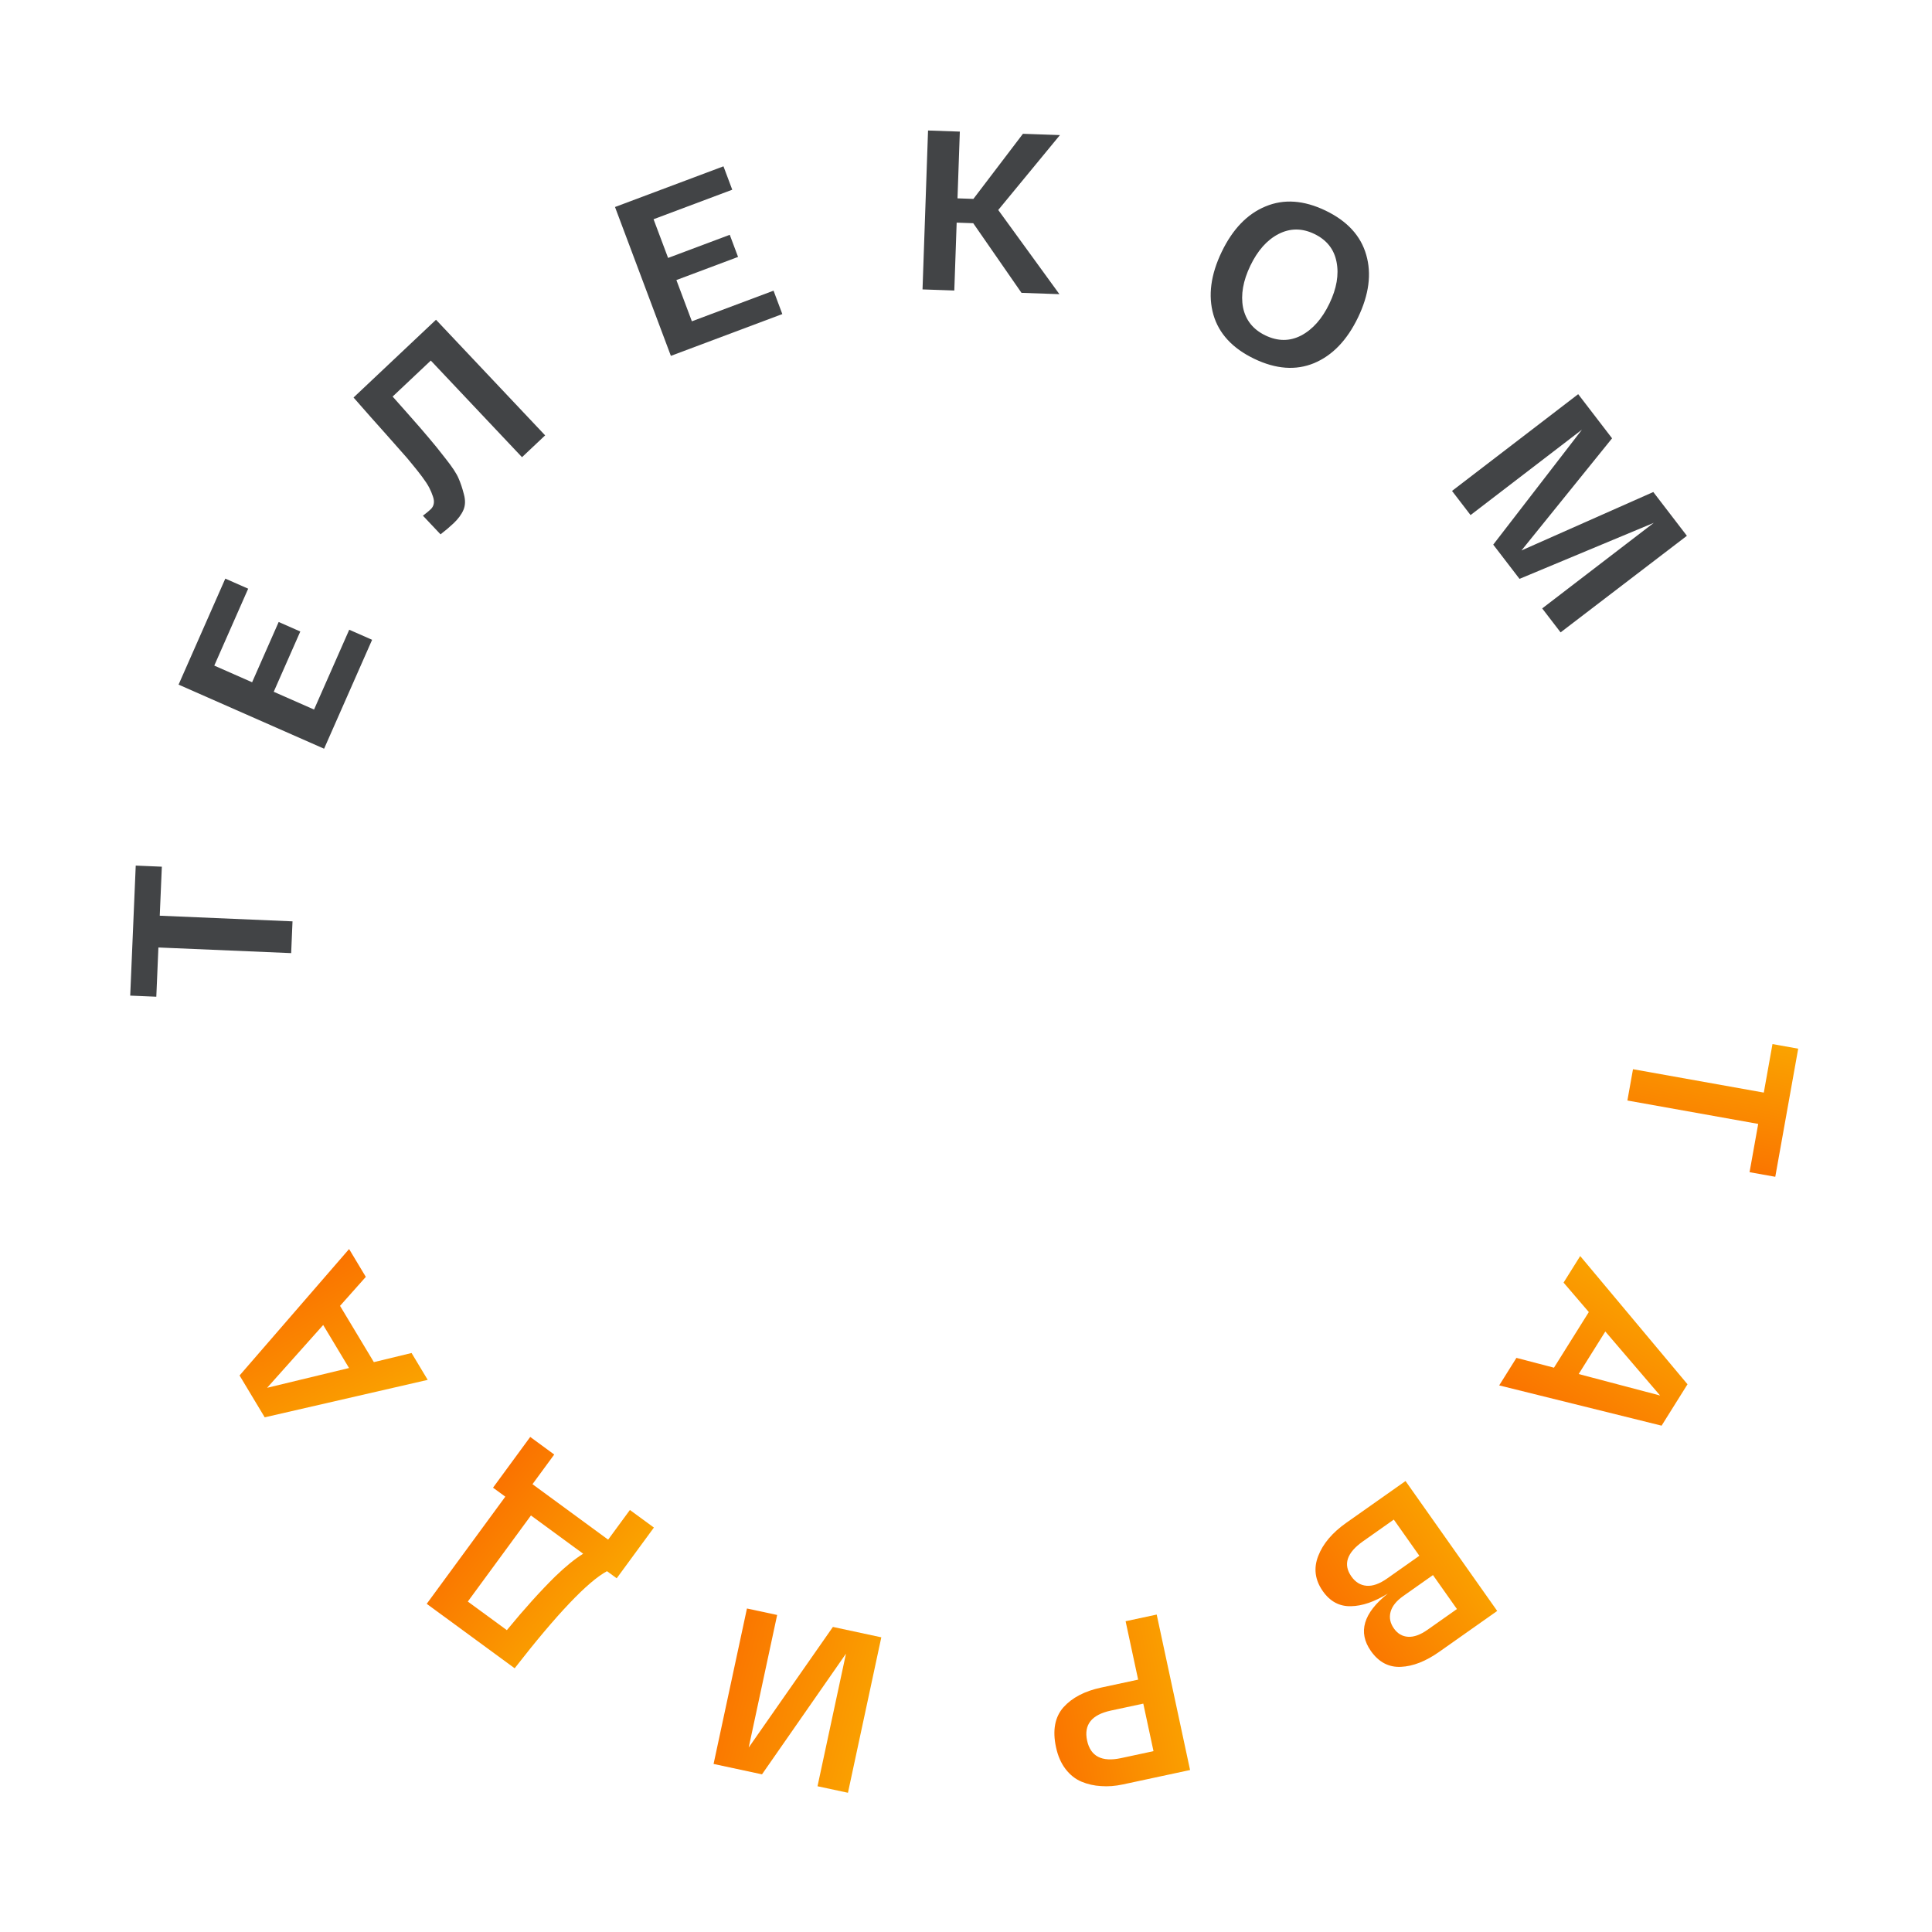 <svg width="262" height="262" viewBox="0 0 262 262" fill="none" xmlns="http://www.w3.org/2000/svg">
<path d="M240.368 141.588L243.855 142.212L240.746 159.586L237.259 158.962L238.431 152.413L220.692 149.241L221.452 144.996L239.191 148.168L240.368 141.588Z" fill="url(#paint0_linear_1_393)"/>
<path d="M205.644 184.142L210.735 185.474L215.46 177.929L212.037 173.935L214.293 170.332L228.844 187.722L225.329 193.335L203.306 187.875L205.644 184.142ZM225.127 189.247L217.698 180.565L214.085 186.335L225.127 189.247Z" fill="url(#paint1_linear_1_393)"/>
<path d="M188.212 216.099C186.412 217.217 184.744 217.791 183.206 217.82C181.651 217.86 180.382 217.184 179.4 215.792C178.322 214.265 178.112 212.667 178.769 210.998C179.409 209.34 180.678 207.843 182.574 206.506L190.605 200.844L203.037 218.462L195.182 224C193.352 225.29 191.621 225.97 189.987 226.041C188.337 226.125 186.979 225.411 185.913 223.901C184.114 221.35 184.88 218.75 188.212 216.099ZM197.576 218.204L194.326 213.598L190.298 216.438C189.358 217.1 188.785 217.819 188.577 218.593C188.369 219.368 188.52 220.116 189.029 220.837C189.527 221.542 190.169 221.918 190.957 221.966C191.744 222.014 192.625 221.694 193.598 221.008L197.576 218.204ZM184.837 209.019C182.638 210.569 182.113 212.158 183.262 213.785C183.806 214.557 184.493 214.978 185.321 215.047C186.149 215.117 187.083 214.784 188.124 214.051L192.479 210.98L189.016 206.072L184.837 209.019Z" fill="url(#paint2_linear_1_393)"/>
<path d="M156.861 218.952L161.387 240.034L152.261 241.991C151.237 242.211 150.255 242.285 149.316 242.213C148.381 242.162 147.498 241.963 146.667 241.616C145.836 241.269 145.115 240.699 144.504 239.906C143.893 239.113 143.46 238.124 143.206 236.94C142.714 234.651 143.051 232.846 144.217 231.525C145.387 230.223 147.086 229.334 149.315 228.856L154.345 227.777L152.644 219.856L156.861 218.952ZM155.043 231.03L150.646 231.973C148.036 232.533 146.961 233.887 147.422 236.035C147.883 238.184 149.419 238.978 152.029 238.418L156.427 237.475L155.043 231.03Z" fill="url(#paint3_linear_1_393)"/>
<path d="M103.335 240.619L96.769 239.211L101.295 218.129L105.391 219.008L101.531 236.988L112.951 220.629L119.516 222.038L114.991 243.119L110.864 242.234L114.724 224.255L103.335 240.619Z" fill="url(#paint4_linear_1_393)"/>
<path d="M68.524 202.965L66.859 201.745L71.905 194.864L75.16 197.249L72.209 201.273L82.471 208.792L85.422 204.768L88.677 207.153L83.631 214.034L82.314 213.069C79.696 214.486 75.523 218.874 69.794 226.235L57.868 217.496L68.524 202.965ZM72.002 205.513L63.441 217.188L68.734 221.066C71.097 218.19 73.287 215.759 75.303 213.774C76.698 212.428 77.958 211.404 79.084 210.702L72.002 205.513Z" fill="url(#paint5_linear_1_393)"/>
<path d="M49.609 173.158L46.113 177.089L50.699 184.72L55.813 183.482L58.002 187.125L35.899 192.205L32.487 186.529L47.34 169.383L49.609 173.158ZM36.224 188.201L47.334 185.519L43.827 179.684L36.224 188.201Z" fill="url(#paint6_linear_1_393)"/>
<path d="M21.197 135.167L17.658 135.017L18.407 117.383L21.947 117.533L21.664 124.18L39.668 124.945L39.485 129.253L21.481 128.489L21.197 135.167Z" fill="#424446"/>
<path d="M43.95 101.534L24.217 92.842L30.554 78.467L33.655 79.833L29.058 90.262L34.188 92.522L37.792 84.348L40.723 85.639L37.12 93.813L42.589 96.222L47.36 85.398L50.461 86.764L43.95 101.534Z" fill="#424446"/>
<path d="M47.944 53.907L59.127 43.361L73.927 59.041L70.79 62L58.421 48.896L53.245 53.778C53.695 54.285 54.356 55.03 55.228 56.014C56.565 57.52 57.542 58.645 58.16 59.389C58.778 60.104 59.535 61.041 60.432 62.2C61.329 63.33 61.913 64.218 62.185 64.865C62.458 65.483 62.698 66.202 62.907 67.021C63.13 67.826 63.11 68.537 62.845 69.154C62.58 69.771 62.134 70.375 61.506 70.967C60.968 71.474 60.38 71.973 59.741 72.463L57.352 69.931C57.767 69.624 58.117 69.336 58.401 69.069C58.625 68.857 58.763 68.614 58.815 68.34C58.881 68.051 58.847 67.716 58.713 67.335C58.58 66.924 58.41 66.52 58.203 66.122C57.997 65.724 57.677 65.235 57.244 64.656C56.81 64.077 56.376 63.527 55.94 63.006C55.52 62.471 54.965 61.823 54.275 61.062C53.6 60.287 52.974 59.579 52.397 58.938C51.82 58.297 51.102 57.492 50.244 56.523C49.386 55.553 48.619 54.682 47.944 53.907Z" fill="#424446"/>
<path d="M90.978 48.259L83.401 28.072L98.11 22.555L99.301 25.728L88.629 29.73L90.6 34.979L98.963 31.842L100.089 34.841L91.725 37.978L93.826 43.572L104.901 39.419L106.091 42.591L90.978 48.259Z" fill="#424446"/>
<path d="M143.667 39.892L138.526 39.713L131.981 30.27L129.734 30.192L129.414 39.396L125.104 39.247L125.853 17.698L130.163 17.847L129.848 26.898L132.003 26.973L138.721 18.144L143.739 18.319L135.372 28.477L143.667 39.892Z" fill="#424446"/>
<path d="M164.549 42.675C163.812 40.087 164.187 37.248 165.675 34.158C167.163 31.068 169.144 29.013 171.618 27.993C174.101 26.954 176.813 27.143 179.756 28.558C182.698 29.974 184.538 31.975 185.275 34.563C186.021 37.132 185.65 39.962 184.162 43.052C182.674 46.142 180.689 48.206 178.206 49.245C175.732 50.265 173.023 50.067 170.081 48.652C167.139 47.236 165.295 45.244 164.549 42.675ZM173.369 31.741C171.819 32.545 170.55 33.974 169.561 36.028C168.572 38.081 168.242 39.974 168.571 41.704C168.928 43.425 169.939 44.687 171.604 45.488C173.288 46.298 174.905 46.301 176.455 45.497C178.013 44.674 179.287 43.236 180.276 41.182C181.265 39.128 181.59 37.245 181.252 35.533C180.923 33.803 179.916 32.532 178.232 31.722C176.567 30.921 174.946 30.927 173.369 31.741Z" fill="#424446"/>
<path d="M224.204 66.723L228.761 72.66L211.633 85.757L209.138 82.508L224.268 70.904L206.062 78.5L202.499 73.858L214.529 58.266L199.423 69.85L196.91 66.576L214.02 53.454L218.615 59.441L206.328 74.648L224.204 66.723Z" fill="#424446"/>
<defs>
<linearGradient id="paint0_linear_1_393" x1="250.151" y1="138.813" x2="243.978" y2="167.336" gradientUnits="userSpaceOnUse">
<stop stop-color="#FAAF00"/>
<stop offset="1" stop-color="#FA6400"/>
</linearGradient>
<linearGradient id="paint1_linear_1_393" x1="239.728" y1="180.893" x2="221.282" y2="207.873" gradientUnits="userSpaceOnUse">
<stop stop-color="#FAAF00"/>
<stop offset="1" stop-color="#FA6400"/>
</linearGradient>
<linearGradient id="paint2_linear_1_393" x1="211.675" y1="219.226" x2="184.224" y2="236.973" gradientUnits="userSpaceOnUse">
<stop stop-color="#FAAF00"/>
<stop offset="1" stop-color="#FA6400"/>
</linearGradient>
<linearGradient id="paint3_linear_1_393" x1="168.869" y1="244.159" x2="137.809" y2="249.566" gradientUnits="userSpaceOnUse">
<stop stop-color="#FAAF00"/>
<stop offset="1" stop-color="#FA6400"/>
</linearGradient>
<linearGradient id="paint4_linear_1_393" x1="120.802" y1="250.097" x2="85.797" y2="240.919" gradientUnits="userSpaceOnUse">
<stop stop-color="#FAAF00"/>
<stop offset="1" stop-color="#FA6400"/>
</linearGradient>
<linearGradient id="paint5_linear_1_393" x1="73.2" y1="235.675" x2="47.647" y2="215.291" gradientUnits="userSpaceOnUse">
<stop stop-color="#FAAF00"/>
<stop offset="1" stop-color="#FA6400"/>
</linearGradient>
<linearGradient id="paint6_linear_1_393" x1="37.054" y1="204.998" x2="21.38" y2="176.32" gradientUnits="userSpaceOnUse">
<stop stop-color="#FAAF00"/>
<stop offset="1" stop-color="#FA6400"/>
</linearGradient>
</defs>
</svg>
